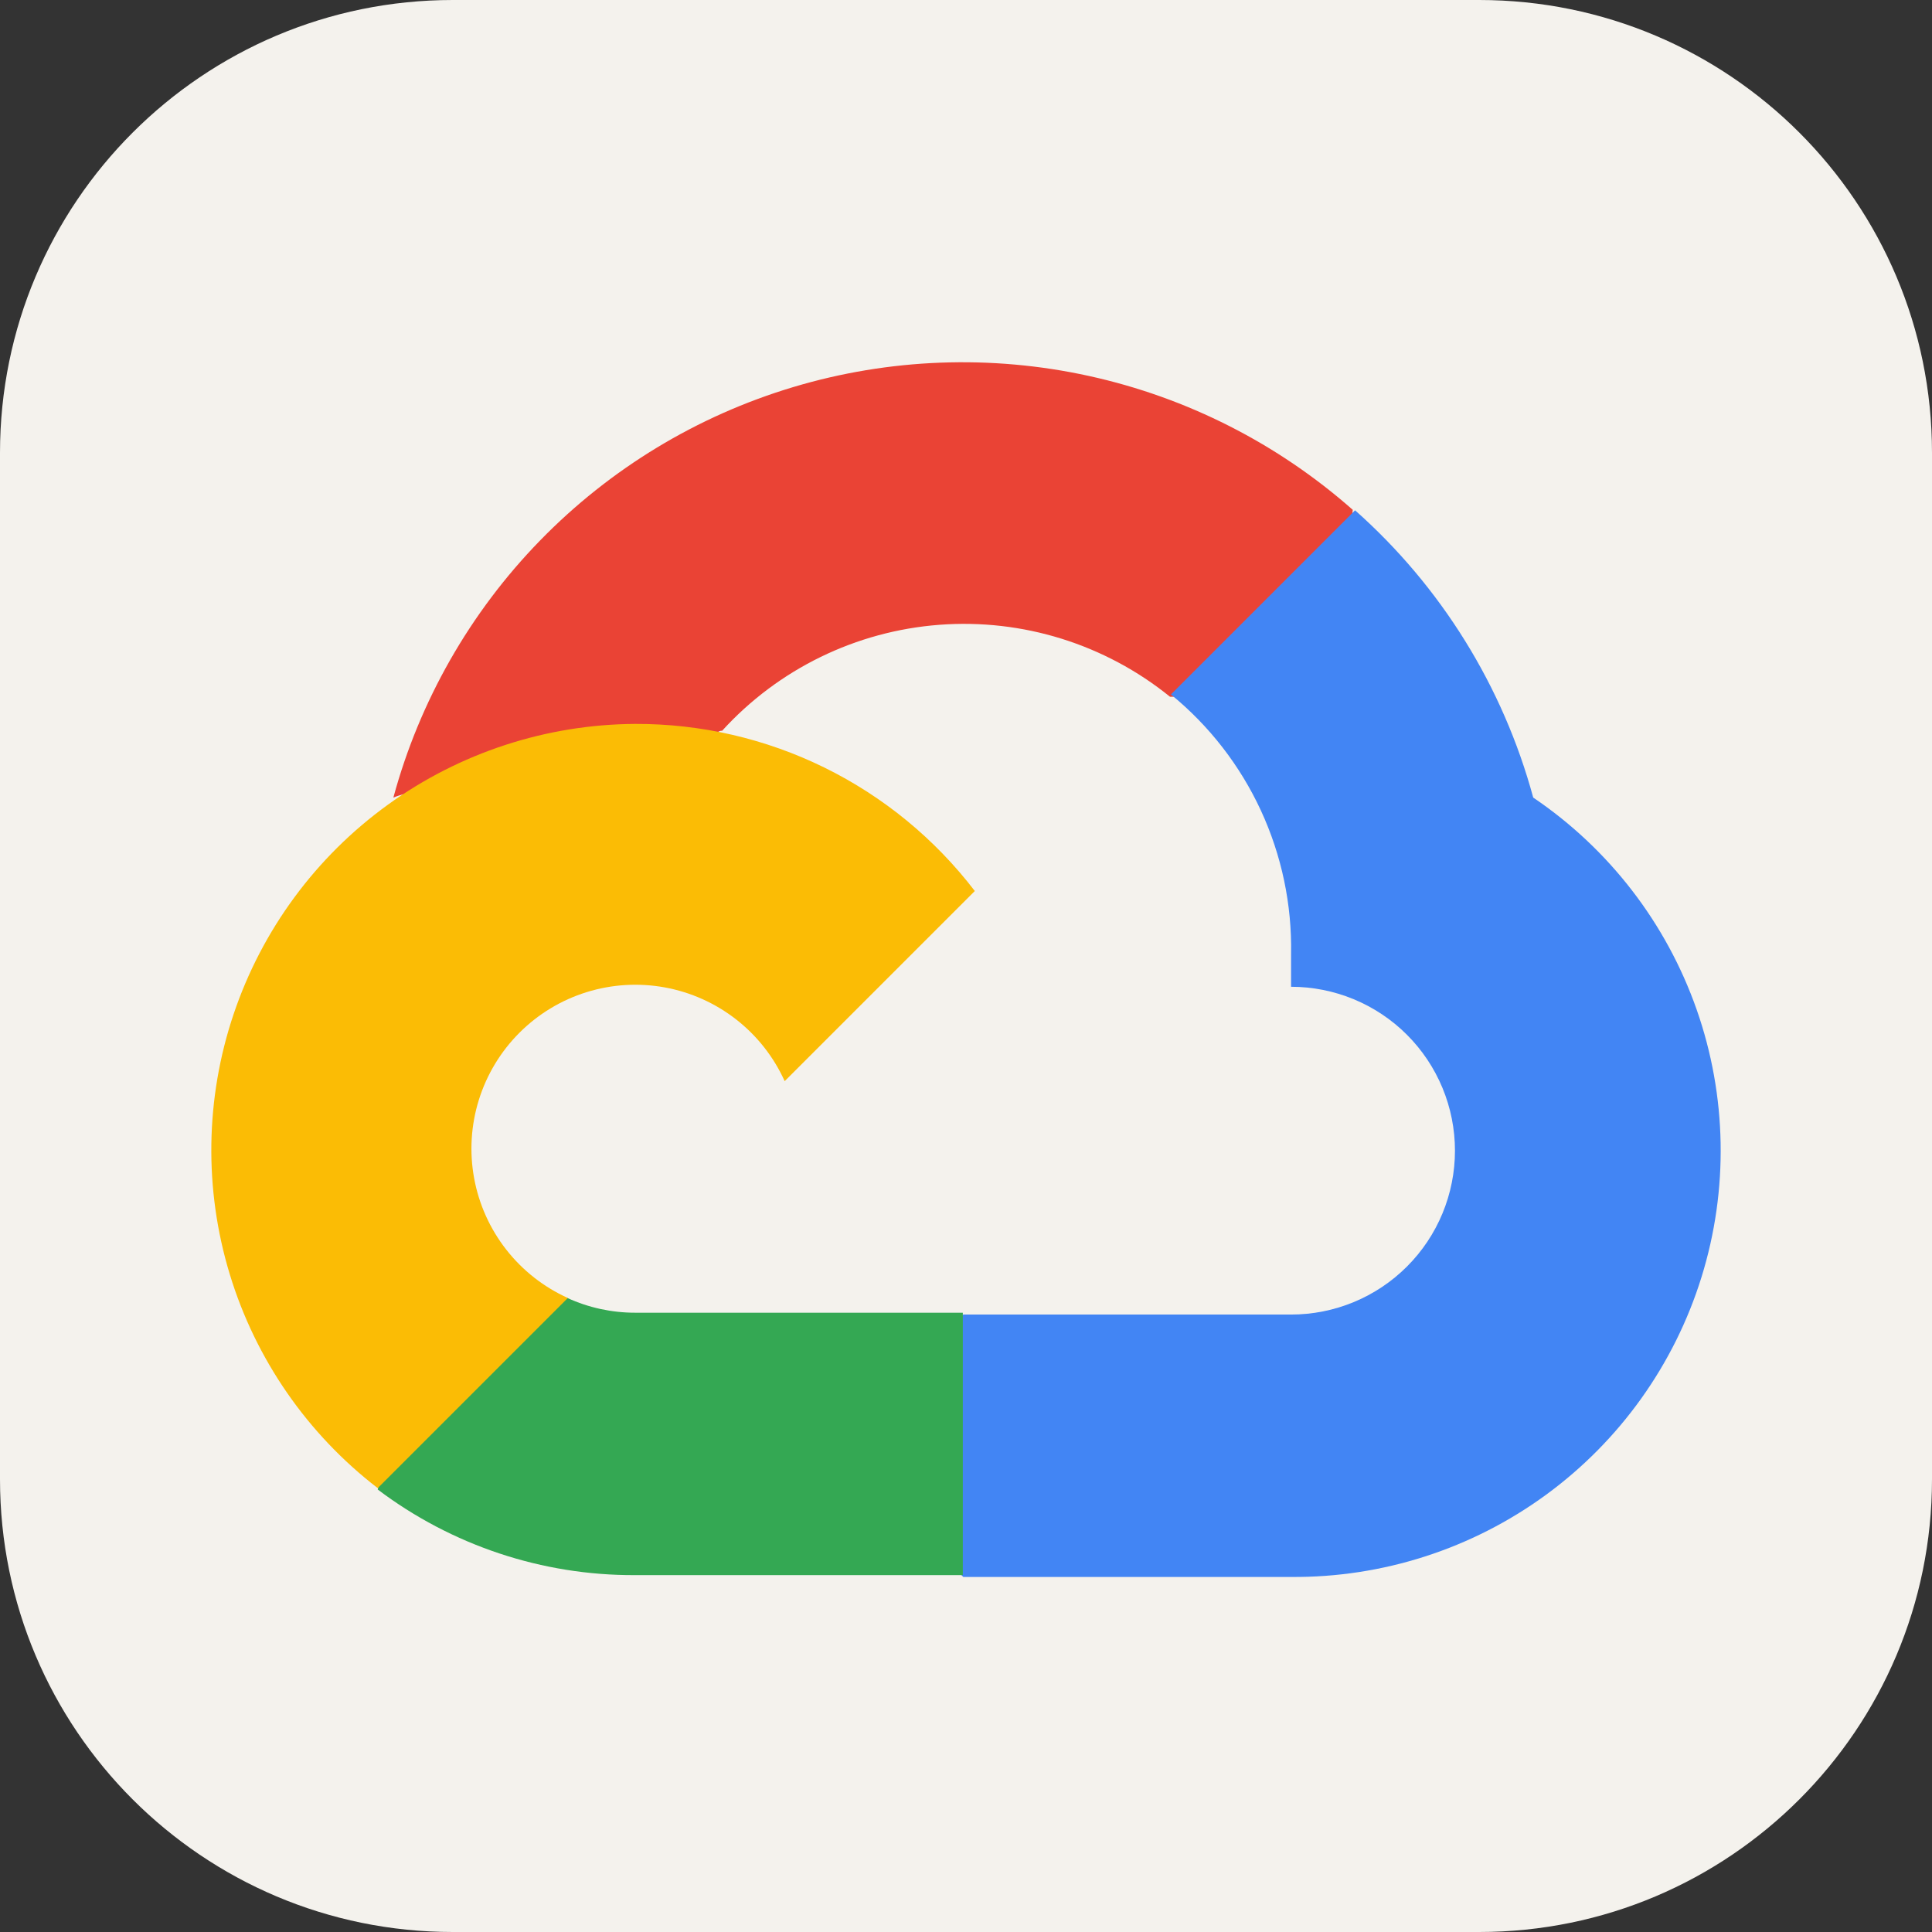 <svg width="256" height="256" viewBox="0 0 256 256" fill="none" xmlns="http://www.w3.org/2000/svg">
<rect x="0" y="0" width="256" height="256" fill="#333333" stroke="none"/>
<g clip-path="url(#clip0_10_329)">
<path d="M196 0H60C26.863 0 0 26.863 0 60V196C0 229.137 26.863 256 60 256H196C229.137 256 256 229.137 256 196V60C256 26.863 229.137 0 196 0Z" fill="#F4F2ED"/>
<path d="M154.909 92.323H161.009L178.394 74.937L179.248 67.556C169.289 58.766 157.253 52.659 144.278 49.814C131.302 46.968 117.816 47.478 105.092 51.294C92.368 55.109 80.827 62.106 71.558 71.623C62.291 81.139 55.601 92.861 52.123 105.682C54.06 104.888 56.206 104.759 58.223 105.316L92.994 99.582C92.994 99.582 94.763 96.653 95.678 96.837C103.128 88.654 113.424 83.629 124.458 82.79C135.492 81.951 146.429 85.361 155.031 92.323H154.909Z" fill="#EA4335"/>
<path d="M203.16 105.682C199.164 90.966 190.959 77.737 179.553 67.617L155.153 92.018C160.238 96.173 164.313 101.428 167.071 107.388C169.829 113.348 171.198 119.856 171.074 126.422V130.753C173.926 130.753 176.749 131.315 179.384 132.406C182.019 133.497 184.413 135.097 186.429 137.113C188.446 139.13 190.046 141.524 191.137 144.159C192.228 146.793 192.79 149.617 192.79 152.469C192.79 155.321 192.228 158.145 191.137 160.78C190.046 163.414 188.446 165.808 186.429 167.825C184.413 169.841 182.019 171.441 179.384 172.532C176.749 173.624 173.926 174.185 171.074 174.185H127.641L123.31 178.577V204.625L127.641 208.956H171.074C183.202 209.05 195.039 205.238 204.833 198.084C214.627 190.93 221.858 180.813 225.456 169.23C229.055 157.648 228.83 145.215 224.814 133.77C220.799 122.325 213.206 112.477 203.16 105.682Z" fill="#4285F4"/>
<path d="M84.148 208.712H127.58V173.941H84.148C81.053 173.941 77.995 173.275 75.181 171.989L69.081 173.88L51.574 191.265L50.049 197.365C59.866 204.779 71.846 208.765 84.148 208.712Z" fill="#34A853"/>
<path d="M84.149 95.922C72.381 95.992 60.929 99.737 51.392 106.631C41.855 113.526 34.709 123.228 30.954 134.381C27.198 145.534 27.02 157.581 30.443 168.84C33.867 180.1 40.721 190.008 50.05 197.183L75.243 171.99C72.041 170.543 69.239 168.342 67.075 165.574C64.911 162.806 63.452 159.555 62.821 156.099C62.19 152.643 62.407 149.085 63.453 145.732C64.5 142.378 66.344 139.328 68.828 136.844C71.313 134.36 74.362 132.515 77.716 131.469C81.07 130.423 84.627 130.206 88.083 130.836C91.539 131.467 94.791 132.927 97.558 135.091C100.326 137.254 102.528 140.057 103.974 143.259L129.167 118.065C123.88 111.152 117.064 105.557 109.255 101.715C101.445 97.874 92.852 95.891 84.149 95.922Z" fill="#FBBC05"/>
</g>
<defs>
<clipPath id="clip0_10_329">
<rect width="256" height="256" fill="white"/>
</clipPath>
</defs>
</svg>

